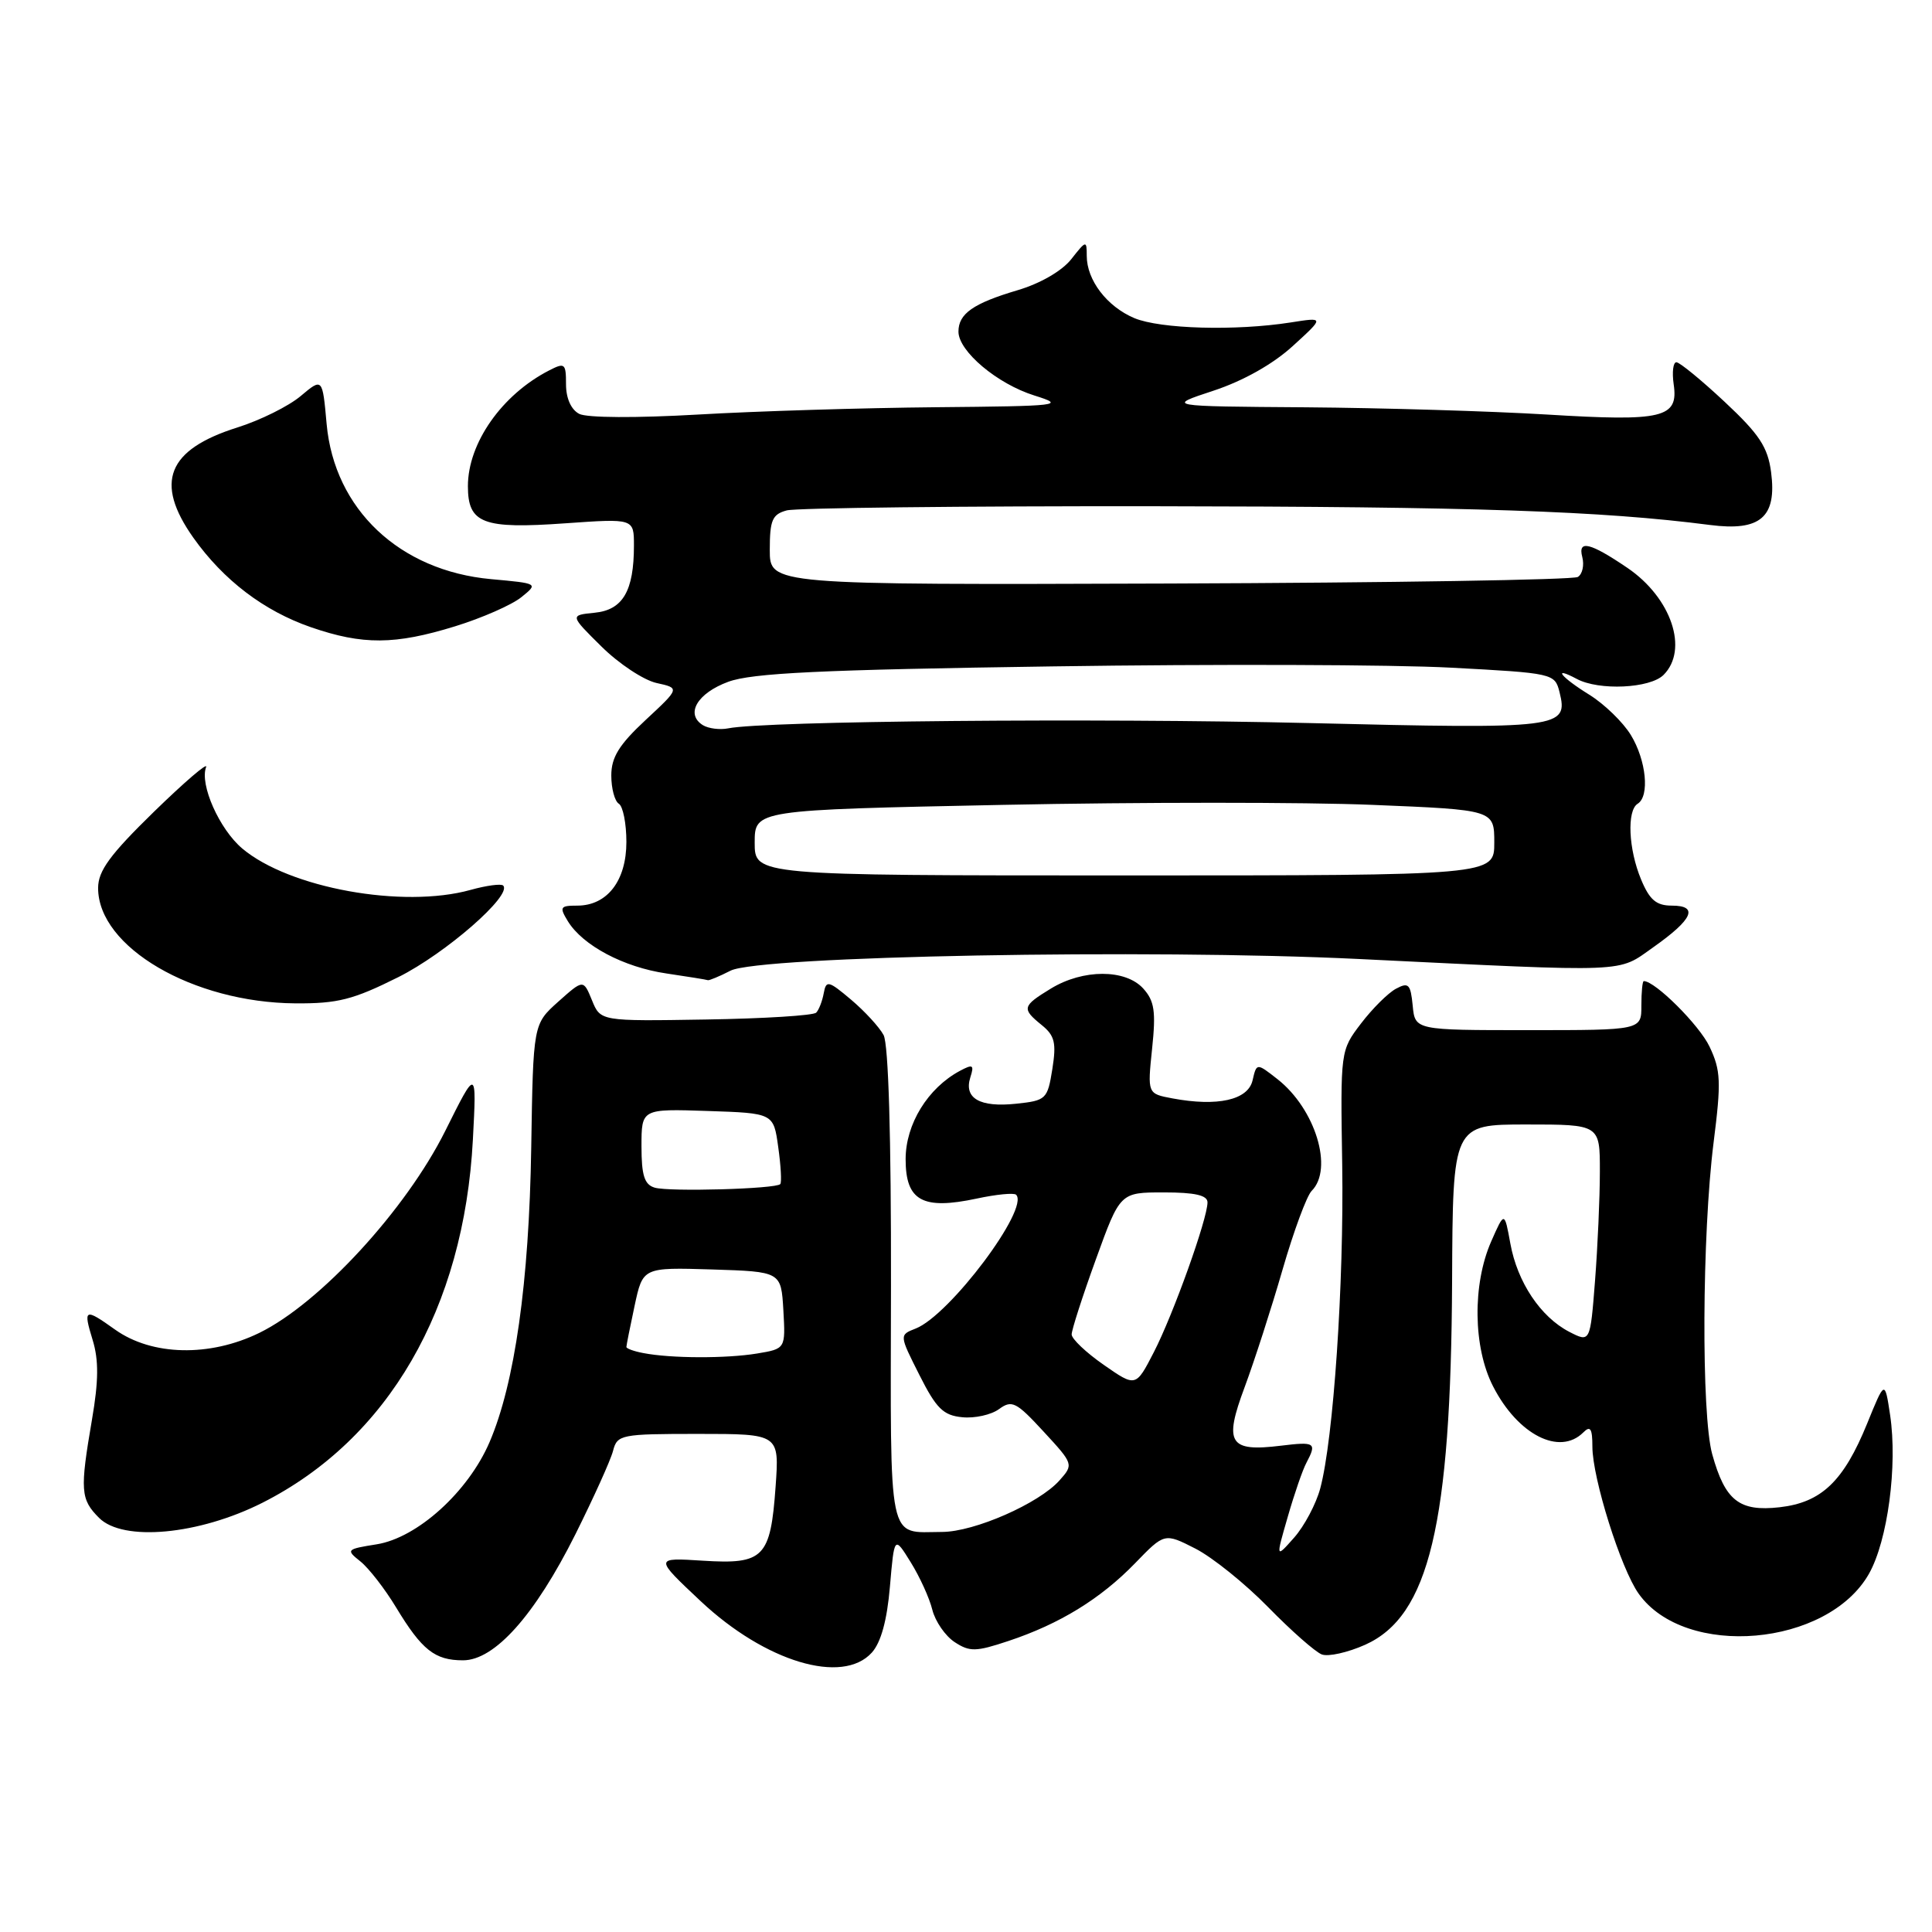 <?xml version="1.0" encoding="UTF-8" standalone="no"?>
<!DOCTYPE svg PUBLIC "-//W3C//DTD SVG 1.1//EN" "http://www.w3.org/Graphics/SVG/1.1/DTD/svg11.dtd" >
<svg xmlns="http://www.w3.org/2000/svg" xmlns:xlink="http://www.w3.org/1999/xlink" version="1.1" viewBox="0 0 256 256">
 <g >
 <path fill="currentColor"
d=" M 115.52 218.98 C 116.73 217.64 117.54 214.71 117.92 210.23 C 118.50 203.50 118.50 203.50 120.67 207.00 C 121.87 208.93 123.16 211.76 123.54 213.31 C 123.93 214.85 125.26 216.78 126.50 217.59 C 128.49 218.89 129.30 218.88 133.62 217.44 C 140.42 215.18 145.83 211.85 150.40 207.14 C 154.30 203.11 154.30 203.11 158.40 205.20 C 160.65 206.35 164.99 209.84 168.04 212.96 C 171.09 216.08 174.28 218.89 175.14 219.22 C 175.99 219.55 178.58 218.97 180.89 217.94 C 189.36 214.14 192.26 202.02 192.41 169.75 C 192.50 149.00 192.50 149.00 202.25 149.00 C 212.00 149.00 212.00 149.00 211.99 155.25 C 211.99 158.69 211.70 165.19 211.35 169.70 C 210.71 177.90 210.71 177.90 207.93 176.47 C 204.13 174.50 201.06 169.90 200.13 164.78 C 199.35 160.50 199.35 160.50 197.59 164.50 C 195.09 170.20 195.19 178.52 197.83 183.68 C 201.12 190.12 206.66 192.94 209.80 189.80 C 210.73 188.87 211.00 189.29 211.00 191.69 C 211.00 195.86 214.77 207.86 217.13 211.17 C 223.28 219.83 242.18 218.19 247.65 208.53 C 250.13 204.13 251.45 194.21 250.45 187.50 C 249.75 182.86 249.75 182.86 247.41 188.62 C 244.29 196.28 241.36 199.09 235.80 199.72 C 230.46 200.32 228.59 198.85 226.88 192.70 C 225.42 187.44 225.52 163.63 227.06 151.39 C 228.08 143.33 228.02 141.84 226.52 138.68 C 225.16 135.82 219.32 130.00 217.81 130.00 C 217.63 130.00 217.49 131.46 217.49 133.25 C 217.50 136.50 217.50 136.50 202.50 136.50 C 187.50 136.50 187.50 136.50 187.19 133.25 C 186.91 130.40 186.64 130.12 184.98 131.01 C 183.93 131.57 181.85 133.64 180.34 135.62 C 177.61 139.20 177.61 139.22 177.85 154.35 C 178.09 170.06 176.69 190.71 174.94 197.22 C 174.39 199.28 172.83 202.21 171.49 203.73 C 169.04 206.50 169.04 206.50 170.63 201.00 C 171.50 197.97 172.61 194.74 173.11 193.82 C 174.51 191.17 174.26 191.01 169.75 191.56 C 162.86 192.41 162.14 191.25 164.92 183.81 C 166.21 180.34 168.47 173.34 169.94 168.25 C 171.41 163.16 173.15 158.45 173.80 157.80 C 176.72 154.88 174.30 146.95 169.28 143.00 C 166.51 140.83 166.51 140.83 165.97 143.16 C 165.36 145.76 161.33 146.66 155.34 145.54 C 152.04 144.92 152.04 144.92 152.66 138.95 C 153.18 134.02 152.97 132.63 151.49 130.99 C 149.14 128.39 143.51 128.39 139.25 130.99 C 135.43 133.32 135.35 133.65 138.05 135.84 C 139.76 137.23 139.99 138.19 139.44 141.66 C 138.80 145.66 138.62 145.83 134.64 146.25 C 129.83 146.76 127.70 145.53 128.57 142.77 C 129.11 141.09 128.92 140.97 127.20 141.89 C 122.94 144.17 120.00 148.95 120.00 153.60 C 120.00 159.11 122.23 160.35 129.41 158.82 C 132.01 158.26 134.37 158.03 134.64 158.31 C 136.46 160.12 125.83 174.28 121.33 176.04 C 119.15 176.89 119.15 176.89 121.83 182.20 C 124.06 186.63 124.99 187.55 127.50 187.79 C 129.15 187.96 131.35 187.47 132.38 186.71 C 134.08 185.47 134.66 185.76 138.27 189.68 C 142.25 193.99 142.27 194.05 140.39 196.16 C 137.67 199.22 129.11 202.98 124.83 202.99 C 117.53 203.01 118.00 205.23 118.06 170.43 C 118.09 150.65 117.73 138.37 117.08 137.15 C 116.51 136.09 114.57 133.98 112.77 132.46 C 109.77 129.93 109.47 129.86 109.15 131.60 C 108.96 132.65 108.51 133.81 108.15 134.18 C 107.79 134.56 101.22 134.97 93.54 135.09 C 79.57 135.32 79.57 135.32 78.44 132.54 C 77.30 129.76 77.30 129.76 73.97 132.73 C 70.65 135.70 70.65 135.70 70.39 152.10 C 70.11 169.90 68.21 183.33 64.86 191.11 C 62.03 197.68 55.30 203.77 49.91 204.63 C 45.89 205.27 45.81 205.35 47.76 206.90 C 48.86 207.78 51.00 210.53 52.49 213.00 C 55.91 218.65 57.62 220.00 61.35 220.00 C 65.55 220.00 70.87 214.04 76.25 203.29 C 78.66 198.45 80.91 193.49 81.23 192.25 C 81.79 190.09 82.26 190.00 92.54 190.00 C 103.27 190.00 103.27 190.00 102.77 196.99 C 102.10 206.40 101.20 207.31 93.14 206.80 C 86.70 206.39 86.70 206.39 92.84 212.16 C 101.40 220.20 111.63 223.28 115.52 218.98 Z  M 34.78 199.12 C 51.45 190.68 61.48 173.38 62.66 151.00 C 63.16 141.50 63.16 141.50 59.00 149.85 C 53.78 160.31 42.39 172.68 34.37 176.61 C 27.78 179.83 20.14 179.66 15.25 176.18 C 11.20 173.29 11.00 173.39 12.28 177.57 C 13.09 180.21 13.07 182.97 12.19 188.09 C 10.58 197.49 10.66 198.66 13.13 201.13 C 16.31 204.31 26.34 203.38 34.78 199.12 Z  M 52.77 129.48 C 59.08 126.32 67.93 118.59 66.67 117.34 C 66.41 117.07 64.46 117.33 62.34 117.92 C 53.38 120.41 38.34 117.68 32.11 112.44 C 29.07 109.88 26.43 103.94 27.31 101.64 C 27.58 100.93 24.47 103.60 20.40 107.56 C 14.57 113.25 13.00 115.39 13.00 117.67 C 13.00 125.50 25.57 132.85 39.12 132.95 C 44.74 132.99 46.79 132.47 52.77 129.48 Z  M 96.80 128.62 C 100.60 126.68 152.18 125.72 180.00 127.07 C 216.39 128.84 214.23 128.93 219.09 125.50 C 224.31 121.82 225.12 120.00 221.53 120.00 C 219.47 120.00 218.58 119.25 217.45 116.53 C 215.78 112.53 215.55 107.40 217.00 106.50 C 218.61 105.50 218.14 100.75 216.10 97.40 C 215.06 95.69 212.58 93.29 210.60 92.06 C 206.83 89.73 205.59 88.18 208.93 89.96 C 211.87 91.54 218.64 91.22 220.43 89.43 C 223.78 86.08 221.47 79.22 215.66 75.26 C 210.70 71.89 209.05 71.49 209.66 73.81 C 209.94 74.89 209.68 76.08 209.07 76.45 C 208.47 76.83 184.13 77.22 154.99 77.32 C 102.00 77.50 102.00 77.50 102.00 72.87 C 102.00 68.91 102.33 68.15 104.25 67.63 C 105.49 67.30 127.42 67.05 153.00 67.08 C 195.30 67.13 212.15 67.70 226.57 69.56 C 233.26 70.43 235.46 68.53 234.68 62.57 C 234.24 59.24 233.13 57.55 228.53 53.25 C 225.44 50.36 222.56 48.00 222.13 48.00 C 221.70 48.00 221.54 49.31 221.77 50.91 C 222.43 55.38 220.38 55.87 205.00 54.93 C 197.57 54.48 183.18 54.05 173.00 53.97 C 154.50 53.84 154.50 53.84 160.79 51.77 C 164.73 50.47 168.66 48.26 171.29 45.86 C 175.50 42.02 175.50 42.02 171.00 42.73 C 163.71 43.87 153.74 43.59 150.30 42.15 C 146.68 40.62 144.00 37.12 144.00 33.90 C 144.00 31.82 143.92 31.83 141.95 34.34 C 140.72 35.90 137.84 37.57 134.82 38.46 C 128.95 40.20 127.00 41.57 127.00 43.94 C 127.00 46.54 132.14 50.87 137.07 52.41 C 141.25 53.72 140.53 53.81 124.00 53.96 C 114.38 54.05 100.20 54.48 92.50 54.93 C 84.31 55.40 77.77 55.37 76.75 54.84 C 75.67 54.28 75.00 52.77 75.00 50.93 C 75.00 48.14 74.84 48.01 72.75 49.09 C 66.50 52.30 62.00 58.72 62.00 64.42 C 62.00 69.37 63.98 70.12 74.92 69.34 C 84.00 68.70 84.00 68.70 84.00 72.29 C 84.00 78.31 82.53 80.82 78.80 81.19 C 75.50 81.52 75.50 81.52 79.70 85.67 C 82.00 87.95 85.29 90.12 86.99 90.50 C 90.09 91.18 90.09 91.18 85.54 95.41 C 82.03 98.68 81.00 100.34 81.00 102.76 C 81.00 104.48 81.45 106.16 82.00 106.50 C 82.55 106.84 83.00 109.12 83.00 111.56 C 83.00 116.70 80.46 120.00 76.49 120.00 C 74.22 120.00 74.10 120.19 75.24 122.06 C 77.22 125.29 82.64 128.16 88.31 128.99 C 91.16 129.41 93.63 129.81 93.80 129.88 C 93.96 129.94 95.31 129.38 96.80 128.62 Z  M 60.30 82.99 C 63.87 81.89 67.82 80.15 69.07 79.14 C 71.34 77.31 71.34 77.31 65.08 76.74 C 52.95 75.64 44.31 67.49 43.28 56.18 C 42.73 50.05 42.73 50.05 39.84 52.48 C 38.25 53.82 34.48 55.69 31.46 56.64 C 22.17 59.57 20.43 63.91 25.62 71.25 C 29.61 76.87 34.96 80.95 41.20 83.11 C 48.07 85.48 52.32 85.45 60.30 82.99 Z  M 146.25 180.85 C 143.91 179.22 142.00 177.41 142.00 176.82 C 142.00 176.22 143.44 171.75 145.21 166.87 C 148.42 158.00 148.42 158.00 154.21 158.00 C 158.35 158.00 160.00 158.38 160.00 159.32 C 160.00 161.50 155.46 174.18 152.89 179.17 C 150.50 183.81 150.50 183.81 146.25 180.85 Z  M 85.25 179.29 C 84.01 179.06 83.00 178.69 83.00 178.48 C 83.00 178.27 83.49 175.81 84.09 173.01 C 85.18 167.93 85.18 167.93 94.34 168.21 C 103.50 168.50 103.50 168.50 103.80 173.61 C 104.09 178.72 104.09 178.72 100.30 179.35 C 96.22 180.02 88.90 180.00 85.25 179.29 Z  M 86.75 157.37 C 85.39 156.97 85.00 155.75 85.00 151.89 C 85.00 146.92 85.00 146.92 93.75 147.21 C 102.50 147.50 102.50 147.50 103.12 152.00 C 103.47 154.47 103.59 156.68 103.39 156.90 C 102.82 157.54 88.68 157.94 86.75 157.37 Z  M 100.00 111.66 C 100.00 107.32 100.00 107.32 132.87 106.65 C 150.95 106.28 173.00 106.28 181.87 106.65 C 198.00 107.31 198.00 107.31 198.00 111.66 C 198.00 116.00 198.00 116.00 149.00 116.00 C 100.00 116.00 100.00 116.00 100.00 111.66 Z  M 93.14 96.09 C 90.77 94.62 92.39 91.85 96.50 90.34 C 99.65 89.18 108.74 88.74 139.50 88.30 C 160.95 87.98 184.69 88.06 192.26 88.47 C 205.81 89.19 206.02 89.24 206.64 91.69 C 207.84 96.50 206.91 96.62 173.50 95.81 C 145.11 95.13 101.34 95.53 96.49 96.51 C 95.39 96.73 93.88 96.54 93.14 96.09 Z "/>
</g>
</svg>